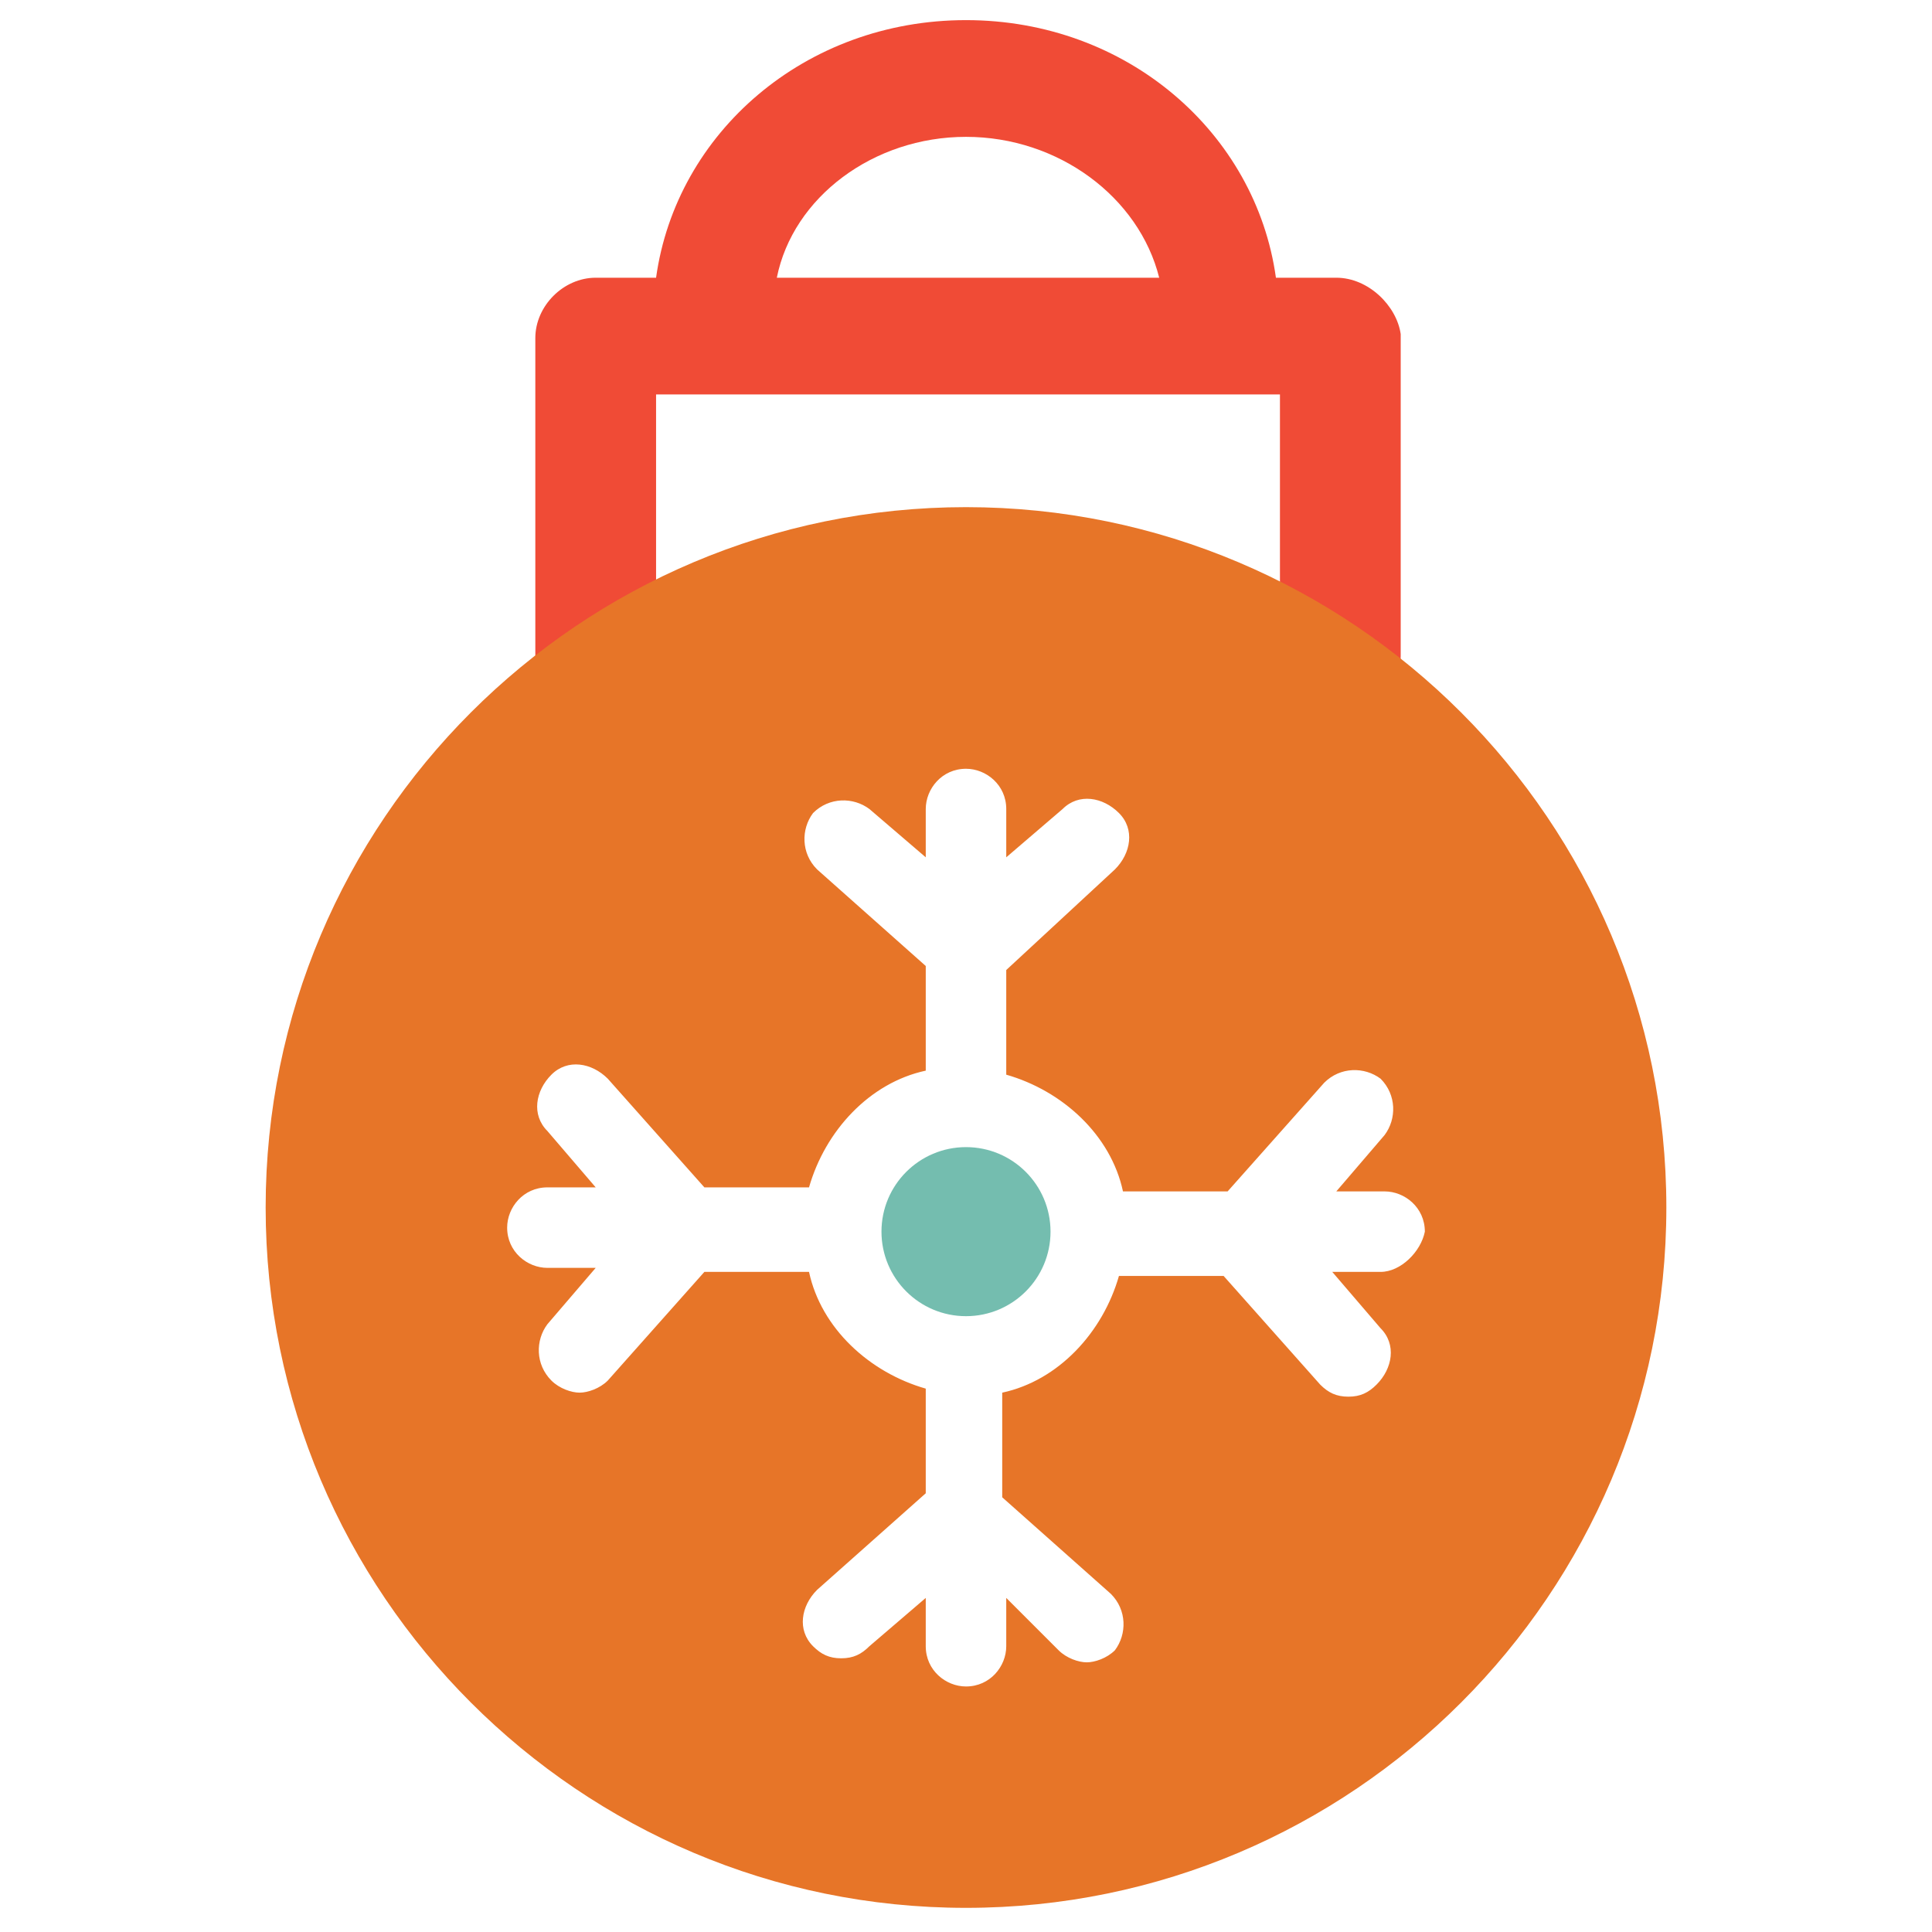 <?xml version="1.0" encoding="utf-8"?>
<!-- Generator: Adobe Illustrator 18.0.0, SVG Export Plug-In . SVG Version: 6.00 Build 0)  -->
<!DOCTYPE svg PUBLIC "-//W3C//DTD SVG 1.1//EN" "http://www.w3.org/Graphics/SVG/1.1/DTD/svg11.dtd">
<svg version="1.1" id="Layer_1" xmlns="http://www.w3.org/2000/svg" xmlns:xlink="http://www.w3.org/1999/xlink" x="0px" y="0px"
	 viewBox="0 0 48 48" enable-background="new 0 0 48 48" xml:space="preserve">
<g>
	<path fill="#F04B36" d="M33.2,6.9h-1.5C31.2,3.3,28,0.5,24,0.5c-4,0-7.2,2.8-7.7,6.4h-1.5c-0.8,0-1.5,0.7-1.5,1.5v8
		c0,0.8,0.7,1.5,1.5,1.5c0.8,0,1.5-0.7,1.5-1.5V9.8h15.5v6.5c0,0.8,0.7,1.5,1.5,1.5c0.8,0,1.5-0.7,1.5-1.5v-8
		C34.7,7.6,34,6.9,33.2,6.9z M24,3.4c2.3,0,4.3,1.5,4.8,3.5h-9.5C19.7,4.9,21.7,3.4,24,3.4z"/>
	<path fill="#E77528" d="M24,12.6c-9.6,0-17.4,7.8-17.4,17.4c0,9.6,7.8,17.4,17.4,17.4c9.6,0,17.4-7.8,17.4-17.4
		C41.4,20.4,33.6,12.6,24,12.6z M34.3,31.6h-1.2l1.2,1.4c0.4,0.4,0.3,1-0.1,1.4c-0.2,0.2-0.4,0.3-0.7,0.3c-0.3,0-0.5-0.1-0.7-0.3
		l-2.4-2.7h-2.6c-0.4,1.4-1.5,2.6-2.9,2.9v2.6l2.7,2.4c0.4,0.4,0.4,1,0.1,1.4c-0.2,0.2-0.5,0.3-0.7,0.3c-0.2,0-0.5-0.1-0.7-0.3
		L25,39.7v1.2c0,0.5-0.4,1-1,1c-0.5,0-1-0.4-1-1v-1.2l-1.4,1.2c-0.2,0.2-0.4,0.3-0.7,0.3c-0.3,0-0.5-0.1-0.7-0.3
		c-0.4-0.4-0.3-1,0.1-1.4l2.7-2.4v-2.6c-1.4-0.4-2.6-1.5-2.9-2.9h-2.6l-2.4,2.7c-0.2,0.2-0.5,0.3-0.7,0.3c-0.2,0-0.5-0.1-0.7-0.3
		c-0.4-0.4-0.4-1-0.1-1.4l1.2-1.4h-1.2c-0.5,0-1-0.4-1-1c0-0.5,0.4-1,1-1h1.2l-1.2-1.4c-0.4-0.4-0.3-1,0.1-1.4
		c0.4-0.4,1-0.3,1.4,0.1l2.4,2.7h2.6c0.4-1.4,1.5-2.6,2.9-2.9v-2.6l-2.7-2.4c-0.4-0.4-0.4-1-0.1-1.4c0.4-0.4,1-0.4,1.4-0.1l1.4,1.2
		v-1.2c0-0.5,0.4-1,1-1c0.5,0,1,0.4,1,1v1.2l1.4-1.2c0.4-0.4,1-0.3,1.4,0.1c0.4,0.4,0.3,1-0.1,1.4L25,24.1v2.6
		c1.4,0.4,2.6,1.5,2.9,2.9h2.6l2.4-2.7c0.4-0.4,1-0.4,1.4-0.1c0.4,0.4,0.4,1,0.1,1.4l-1.2,1.4h1.2c0.5,0,1,0.4,1,1
		C35.3,31.1,34.8,31.6,34.3,31.6z"/>
	<circle fill="#74BDAF" cx="24" cy="30.6" r="2.1"/>
</g>
</svg>
